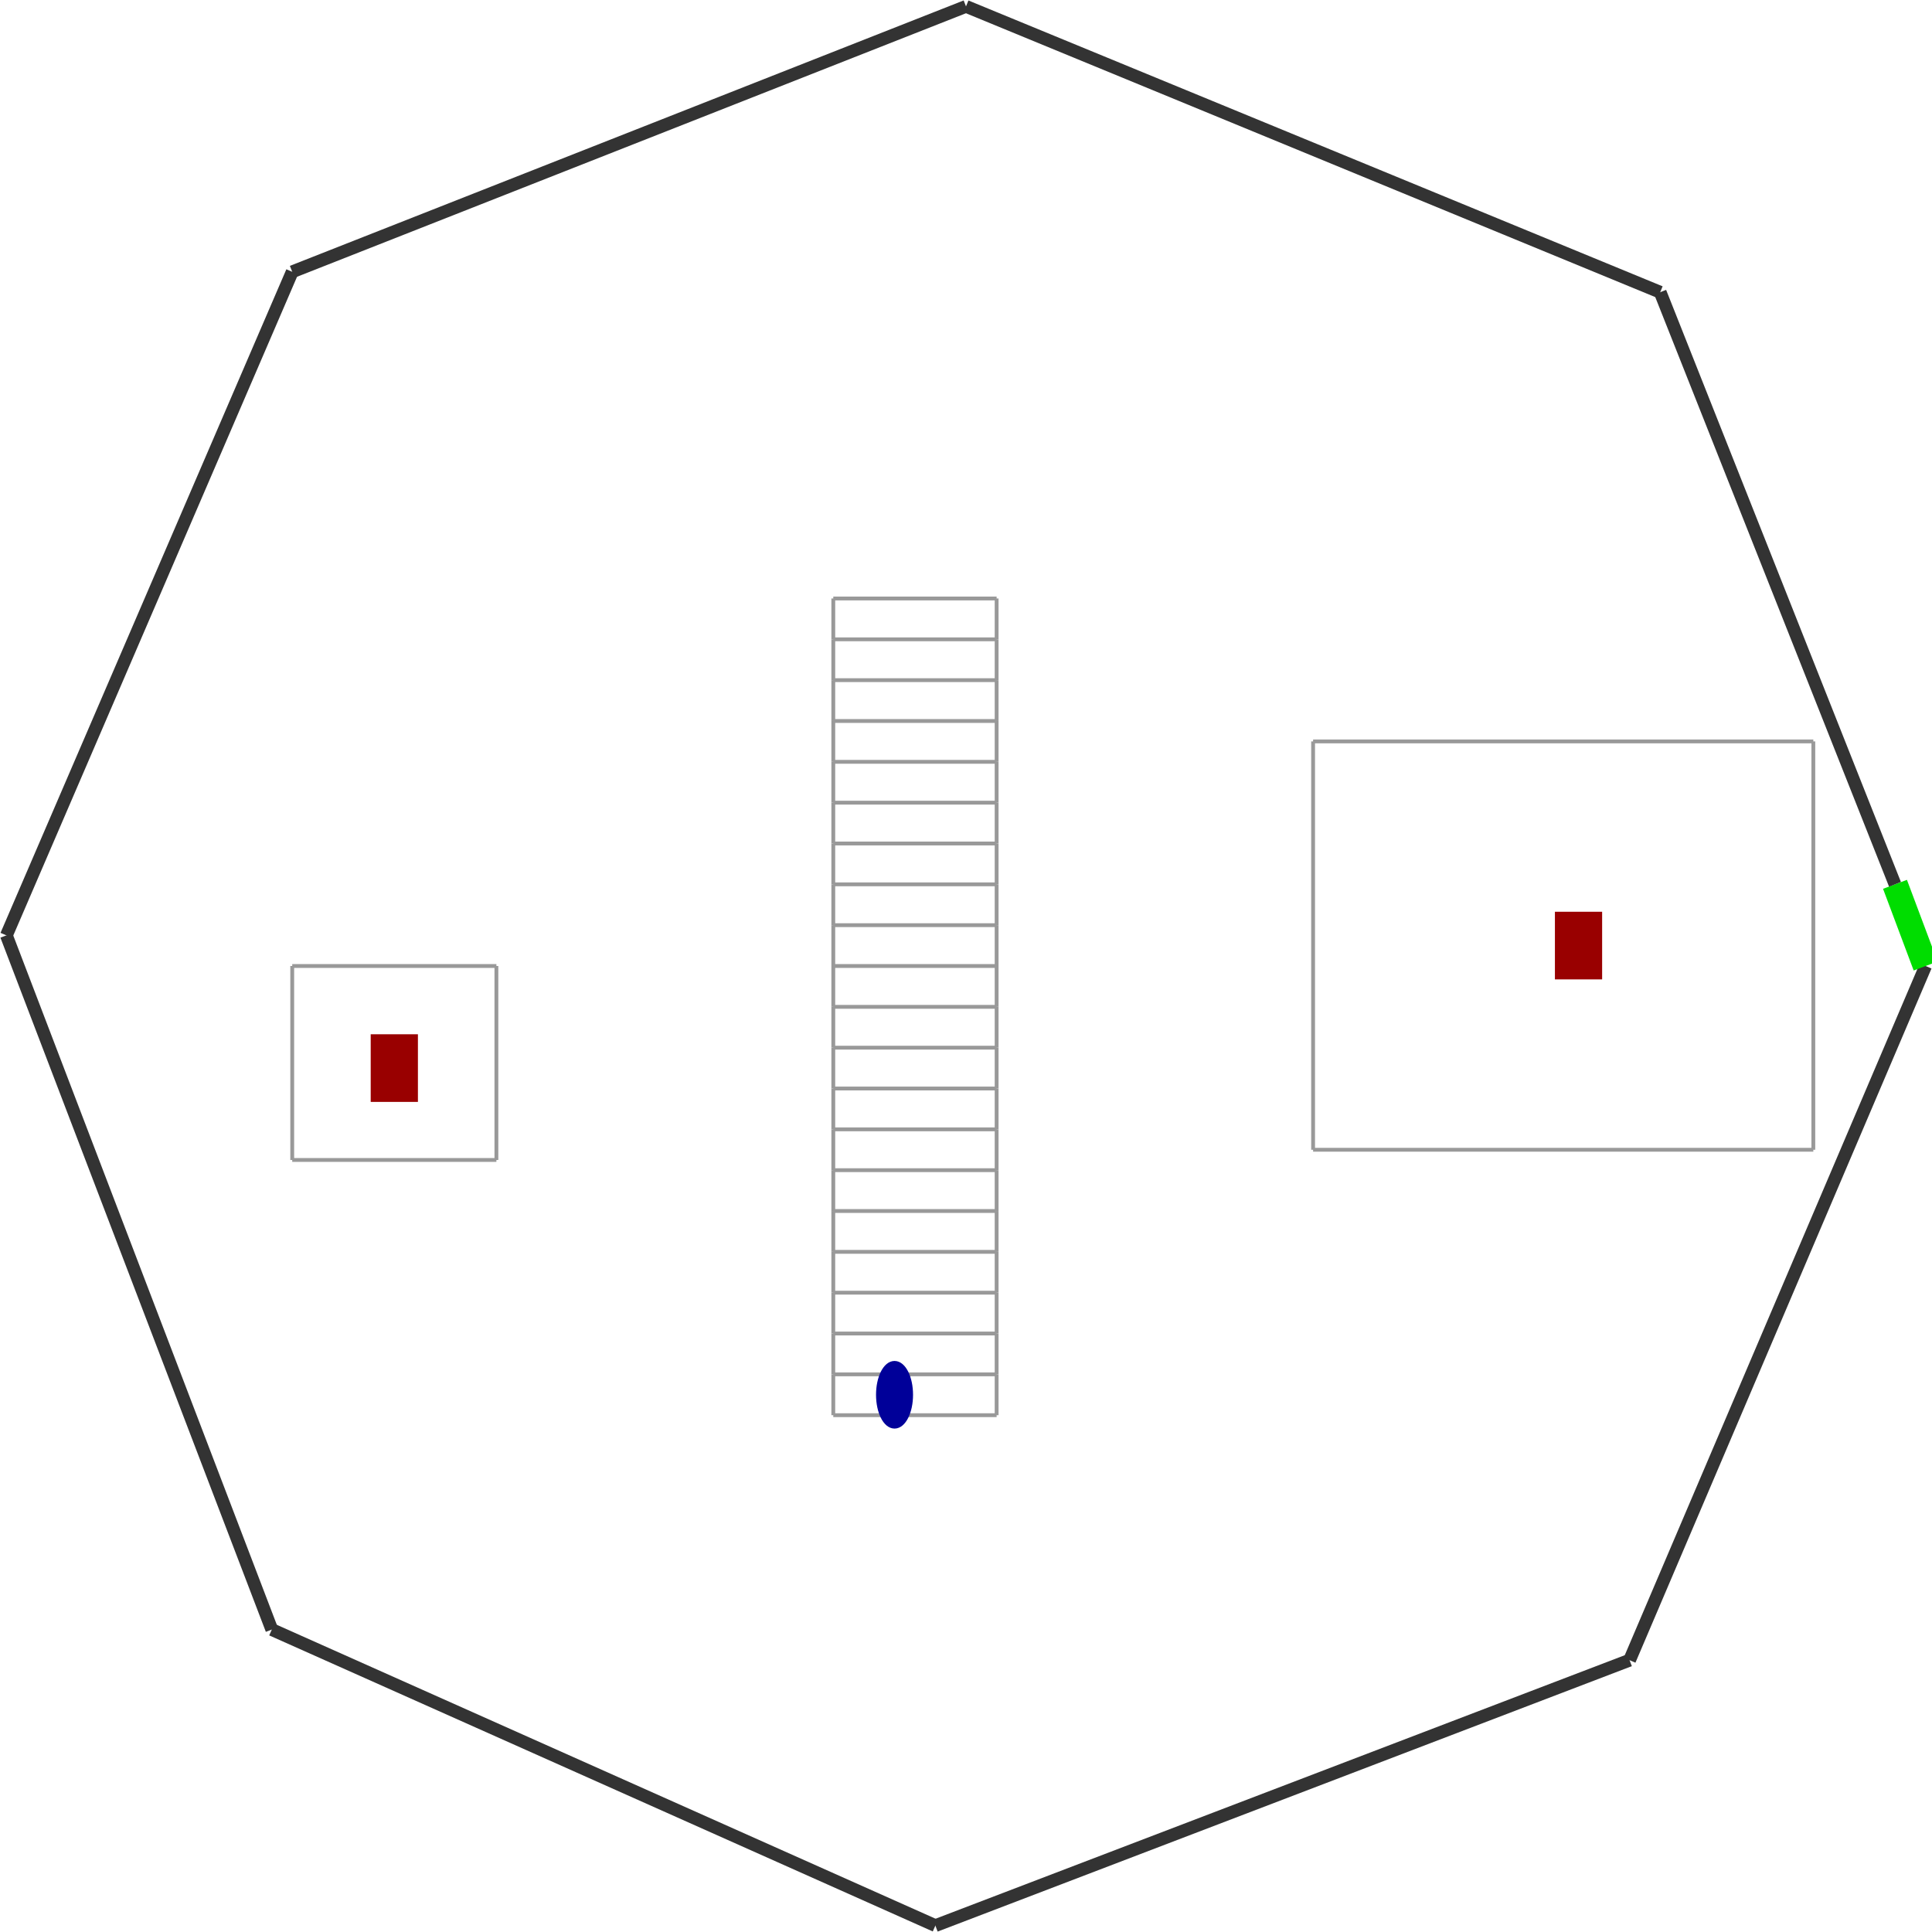 <?xml version="1.0" encoding="utf-8" ?>
<svg baseProfile="tiny" height="1024" version="1.2" viewBox="0 0 1514 1514" width="1024" xmlns="http://www.w3.org/2000/svg" xmlns:ev="http://www.w3.org/2001/xml-events" xmlns:xlink="http://www.w3.org/1999/xlink"><defs /><line stroke="#333" stroke-width="10" x1="1277.0" x2="1509.0" y1="1301.0" y2="757.0" /><line stroke="#333" stroke-width="10" x1="733.0" x2="1277.0" y1="1509.0" y2="1301.0" /><line stroke="#333" stroke-width="10" x1="213.0" x2="733.0" y1="1277.0" y2="1509.0" /><line stroke="#333" stroke-width="10" x1="5.0" x2="213.0" y1="733.0" y2="1277.0" /><line stroke="#333" stroke-width="10" x1="229.0" x2="5.0" y1="213.0" y2="733.0" /><line stroke="#333" stroke-width="10" x1="757.0" x2="229.0" y1="5.0" y2="213.0" /><line stroke="#333" stroke-width="10" x1="1301.0" x2="757.0" y1="229.0" y2="5.0" /><line stroke="#0d0" stroke-width="20" x1="1509.0" x2="1485.0" y1="757.0" y2="693.0" /><line stroke="#999" stroke-width="3" x1="653.0" x2="653.0" y1="501.0" y2="469.0" /><line stroke="#999" stroke-width="3" x1="653.0" x2="781.0" y1="469.0" y2="469.0" /><line stroke="#999" stroke-width="3" x1="781.0" x2="781.0" y1="469.0" y2="501.0" /><line stroke="#999" stroke-width="3" x1="653.0" x2="653.0" y1="533.0" y2="501.0" /><line stroke="#999" stroke-width="3" x1="653.0" x2="781.0" y1="501.0" y2="501.0" /><line stroke="#999" stroke-width="3" x1="781.0" x2="781.0" y1="501.0" y2="533.0" /><line stroke="#999" stroke-width="3" x1="653.0" x2="653.0" y1="565.0" y2="533.0" /><line stroke="#999" stroke-width="3" x1="653.0" x2="781.0" y1="533.0" y2="533.0" /><line stroke="#999" stroke-width="3" x1="781.0" x2="781.0" y1="533.0" y2="565.0" /><line stroke="#999" stroke-width="3" x1="653.0" x2="653.0" y1="597.0" y2="565.0" /><line stroke="#999" stroke-width="3" x1="653.0" x2="781.0" y1="565.0" y2="565.0" /><line stroke="#999" stroke-width="3" x1="781.0" x2="781.0" y1="565.0" y2="597.0" /><line stroke="#999" stroke-width="3" x1="653.0" x2="653.0" y1="629.0" y2="597.0" /><line stroke="#999" stroke-width="3" x1="653.0" x2="781.0" y1="597.0" y2="597.0" /><line stroke="#999" stroke-width="3" x1="781.0" x2="781.0" y1="597.0" y2="629.0" /><line stroke="#999" stroke-width="3" x1="653.0" x2="653.0" y1="661.0" y2="629.0" /><line stroke="#999" stroke-width="3" x1="653.0" x2="781.0" y1="629.0" y2="629.0" /><line stroke="#999" stroke-width="3" x1="781.0" x2="781.0" y1="629.0" y2="661.0" /><line stroke="#999" stroke-width="3" x1="653.0" x2="653.0" y1="693.0" y2="661.0" /><line stroke="#999" stroke-width="3" x1="653.0" x2="781.0" y1="661.0" y2="661.0" /><line stroke="#999" stroke-width="3" x1="781.0" x2="781.0" y1="661.0" y2="693.0" /><line stroke="#999" stroke-width="3" x1="653.0" x2="653.0" y1="725.0" y2="693.0" /><line stroke="#999" stroke-width="3" x1="653.0" x2="781.0" y1="693.0" y2="693.0" /><line stroke="#999" stroke-width="3" x1="781.0" x2="781.0" y1="693.0" y2="725.0" /><line stroke="#999" stroke-width="3" x1="653.0" x2="653.0" y1="757.0" y2="725.0" /><line stroke="#999" stroke-width="3" x1="653.0" x2="781.0" y1="725.0" y2="725.0" /><line stroke="#999" stroke-width="3" x1="781.0" x2="781.0" y1="725.0" y2="757.0" /><line stroke="#999" stroke-width="3" x1="653.0" x2="653.0" y1="789.0" y2="757.0" /><line stroke="#999" stroke-width="3" x1="653.0" x2="781.0" y1="757.0" y2="757.0" /><line stroke="#999" stroke-width="3" x1="781.0" x2="781.0" y1="757.0" y2="789.0" /><line stroke="#999" stroke-width="3" x1="653.0" x2="653.0" y1="821.0" y2="789.0" /><line stroke="#999" stroke-width="3" x1="653.0" x2="781.0" y1="789.0" y2="789.0" /><line stroke="#999" stroke-width="3" x1="781.0" x2="781.0" y1="789.0" y2="821.0" /><line stroke="#999" stroke-width="3" x1="653.0" x2="653.0" y1="853.0" y2="821.0" /><line stroke="#999" stroke-width="3" x1="653.0" x2="781.0" y1="821.0" y2="821.0" /><line stroke="#999" stroke-width="3" x1="781.0" x2="781.0" y1="821.0" y2="853.0" /><line stroke="#999" stroke-width="3" x1="653.0" x2="653.0" y1="885.0" y2="853.0" /><line stroke="#999" stroke-width="3" x1="653.0" x2="781.0" y1="853.0" y2="853.0" /><line stroke="#999" stroke-width="3" x1="781.0" x2="781.0" y1="853.0" y2="885.0" /><line stroke="#999" stroke-width="3" x1="653.0" x2="653.0" y1="917.0" y2="885.0" /><line stroke="#999" stroke-width="3" x1="653.0" x2="781.0" y1="885.0" y2="885.0" /><line stroke="#999" stroke-width="3" x1="781.0" x2="781.0" y1="885.0" y2="917.0" /><line stroke="#999" stroke-width="3" x1="653.0" x2="653.0" y1="949.0" y2="917.0" /><line stroke="#999" stroke-width="3" x1="653.0" x2="781.0" y1="917.0" y2="917.0" /><line stroke="#999" stroke-width="3" x1="781.0" x2="781.0" y1="917.0" y2="949.0" /><line stroke="#999" stroke-width="3" x1="653.0" x2="653.0" y1="981.0" y2="949.0" /><line stroke="#999" stroke-width="3" x1="653.0" x2="781.0" y1="949.0" y2="949.0" /><line stroke="#999" stroke-width="3" x1="781.0" x2="781.0" y1="949.0" y2="981.0" /><line stroke="#999" stroke-width="3" x1="653.0" x2="653.0" y1="1013.0" y2="981.0" /><line stroke="#999" stroke-width="3" x1="653.0" x2="781.0" y1="981.0" y2="981.0" /><line stroke="#999" stroke-width="3" x1="781.0" x2="781.0" y1="981.0" y2="1013.0" /><line stroke="#999" stroke-width="3" x1="653.0" x2="653.0" y1="1045.0" y2="1013.0" /><line stroke="#999" stroke-width="3" x1="653.0" x2="781.0" y1="1013.0" y2="1013.0" /><line stroke="#999" stroke-width="3" x1="781.0" x2="781.0" y1="1013.0" y2="1045.0" /><line stroke="#999" stroke-width="3" x1="653.0" x2="653.0" y1="1077.0" y2="1045.0" /><line stroke="#999" stroke-width="3" x1="653.0" x2="781.0" y1="1045.0" y2="1045.0" /><line stroke="#999" stroke-width="3" x1="781.0" x2="781.0" y1="1045.0" y2="1077.0" /><line stroke="#999" stroke-width="3" x1="653.0" x2="653.0" y1="1109.0" y2="1077.0" /><line stroke="#999" stroke-width="3" x1="653.0" x2="781.0" y1="1077.0" y2="1077.0" /><line stroke="#999" stroke-width="3" x1="781.0" x2="781.0" y1="1077.0" y2="1109.0" /><line stroke="#999" stroke-width="3" x1="653.0" x2="781.0" y1="1109.0" y2="1109.0" /><line stroke="#999" stroke-width="3" x1="1029.0" x2="1421.0" y1="581.0" y2="581.0" /><line stroke="#999" stroke-width="3" x1="1421.0" x2="1421.0" y1="581.0" y2="901.0" /><line stroke="#999" stroke-width="3" x1="1421.0" x2="1029.0" y1="901.0" y2="901.0" /><line stroke="#999" stroke-width="3" x1="1029.0" x2="1029.0" y1="901.0" y2="581.0" /><line stroke="#999" stroke-width="3" x1="229.0" x2="389.0" y1="757.0" y2="757.0" /><line stroke="#999" stroke-width="3" x1="389.0" x2="389.0" y1="757.0" y2="909.0" /><line stroke="#999" stroke-width="3" x1="389.0" x2="229.0" y1="909.0" y2="909.0" /><line stroke="#999" stroke-width="3" x1="229.0" x2="229.0" y1="909.0" y2="757.0" /><line stroke="#333" stroke-width="10" x1="1485.0" x2="1301.0" y1="693.0" y2="229.0" /><ellipse cx="701.0" cy="1093.0" fill="#009" rx="12" ry="24" stroke="#009" stroke-width="5" /><rect fill="#900" height="48" stroke="#900" stroke-width="5" transform="rotate(0,309.0,837.0)" width="32" x="293.0" y="813.0" /><rect fill="#900" height="48" stroke="#900" stroke-width="5" transform="rotate(180,1237.0,741.0)" width="32" x="1221.0" y="717.0" /></svg>